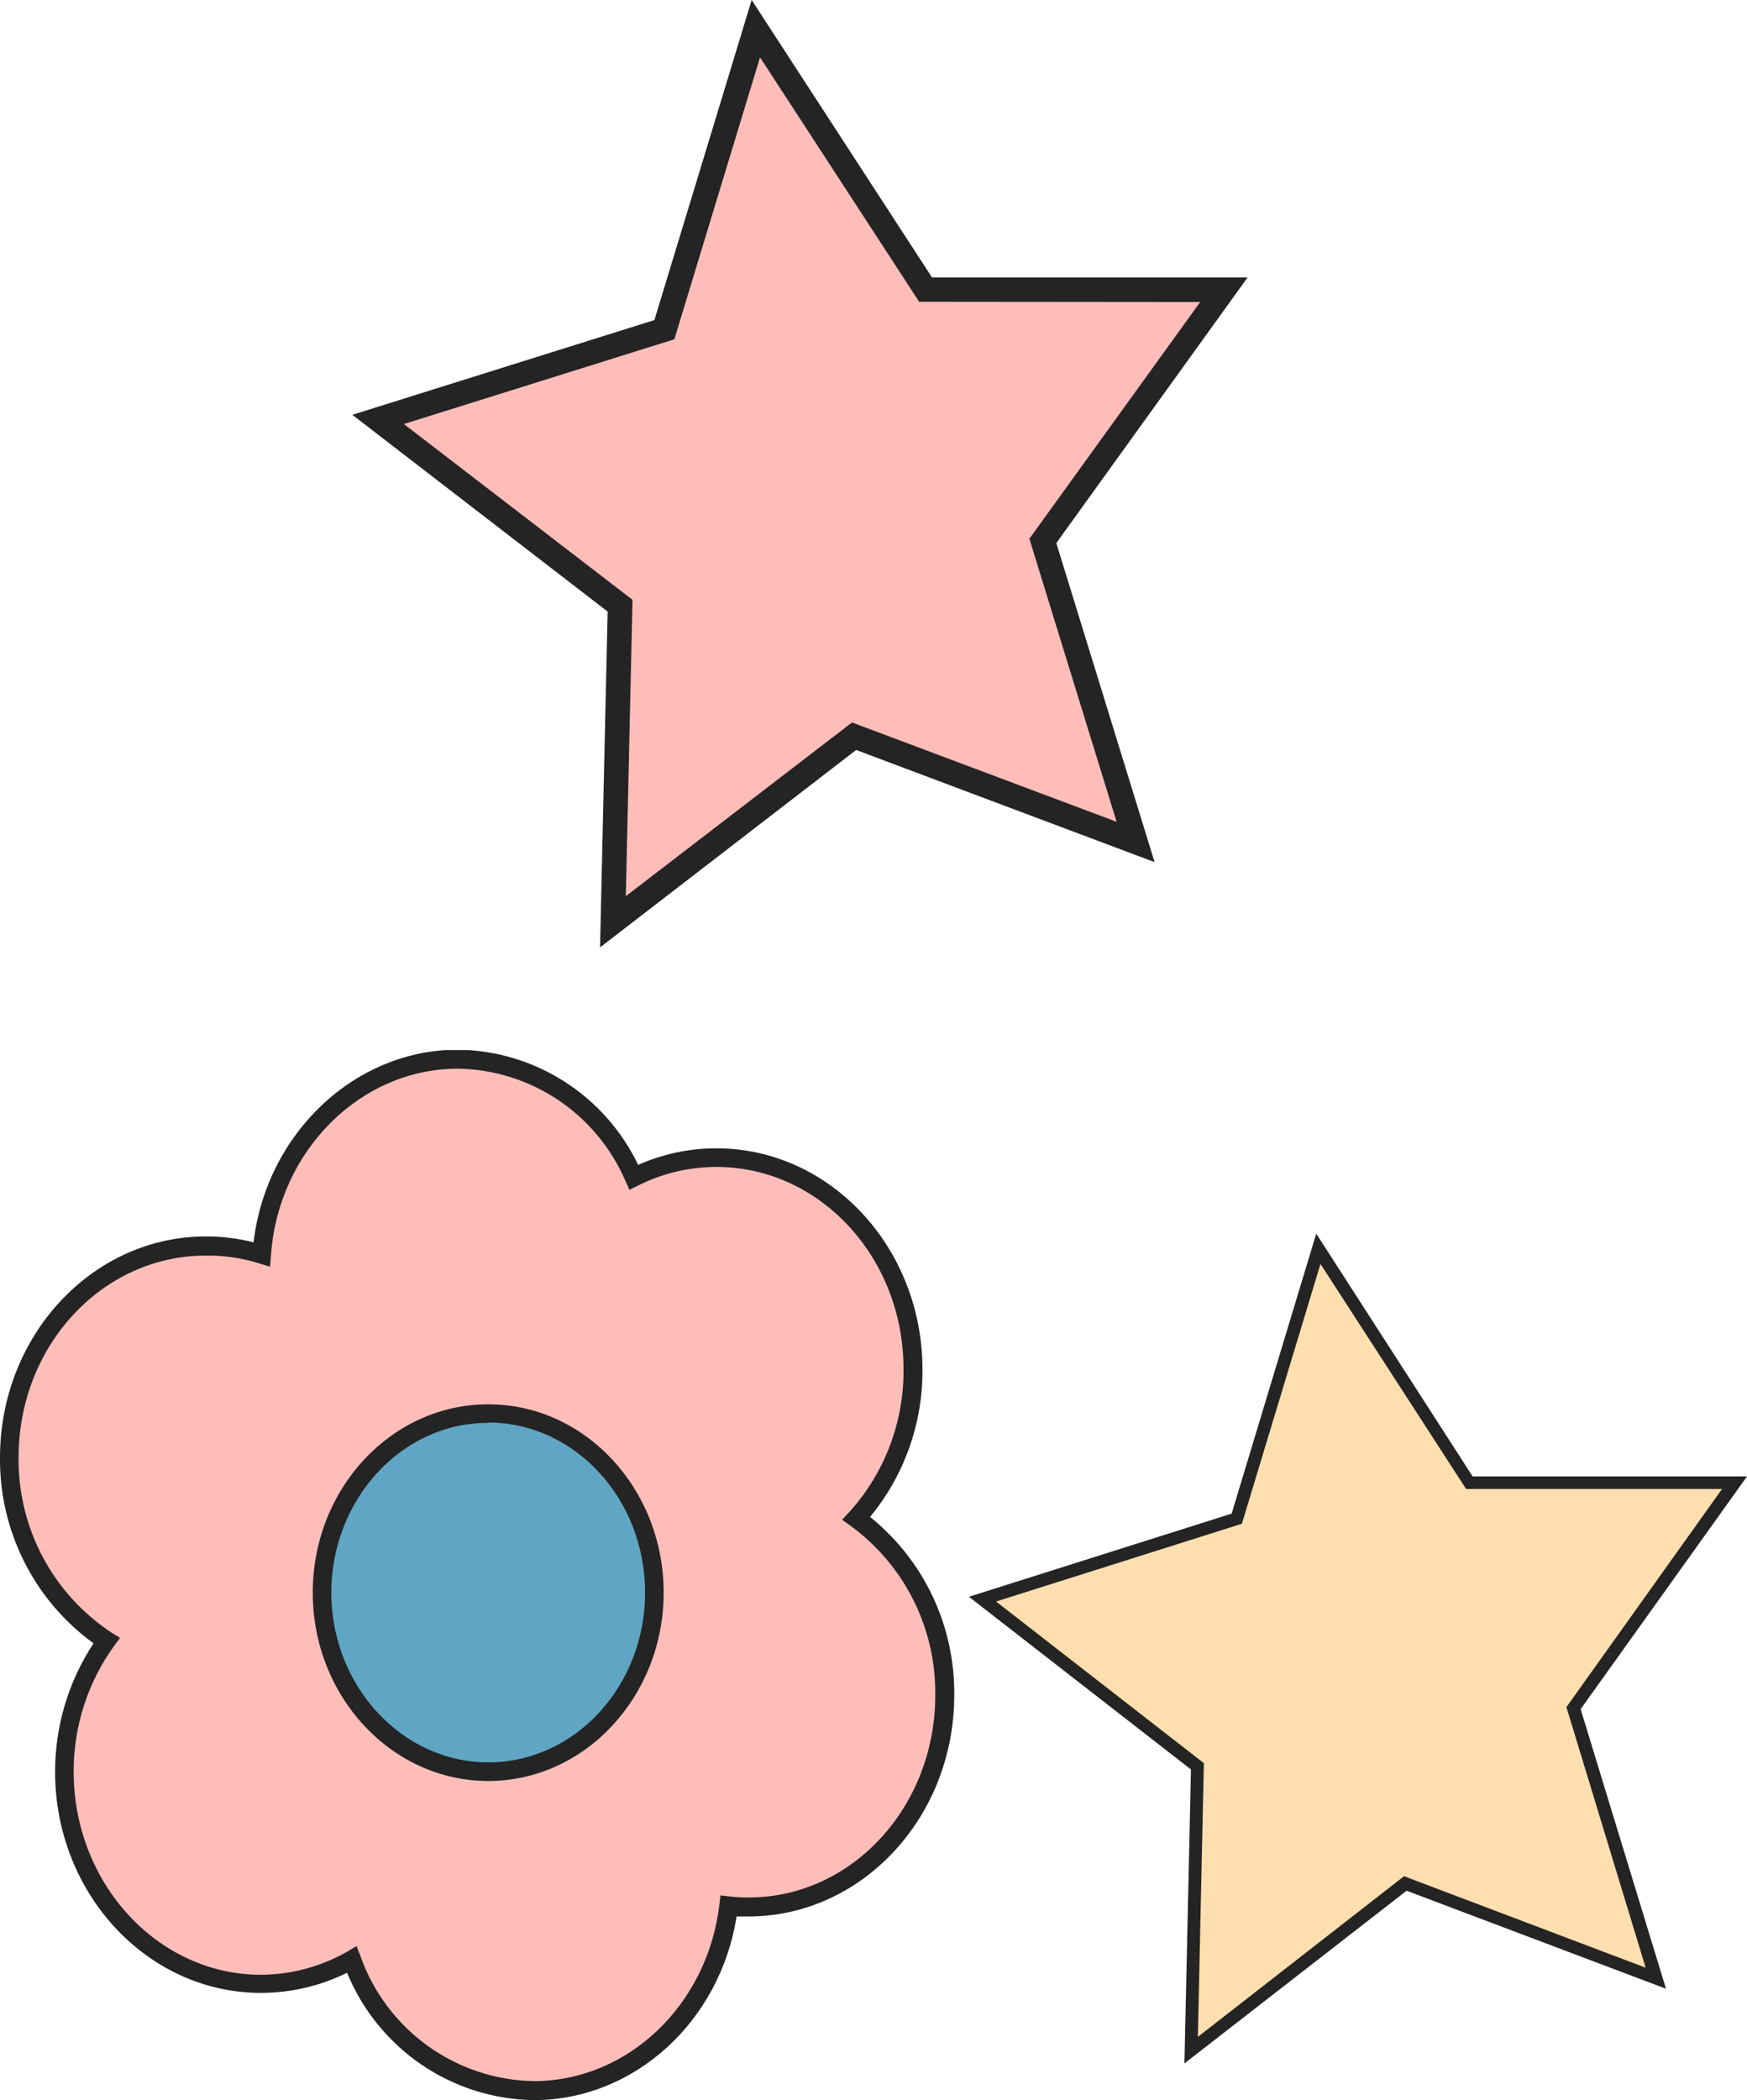<svg width="238" height="286" viewBox="0 0 238 286" fill="none" xmlns="http://www.w3.org/2000/svg">
<g clip-path="url(#clip0_141_501)">
<path d="M116.682 206.769C121.697 201.219 124.45 193.985 124.397 186.498C124.397 170.565 112.406 157.639 97.605 157.639C93.696 157.643 89.841 158.559 86.347 160.315C84.31 155.614 80.965 151.6 76.712 148.753C72.459 145.906 67.478 144.346 62.364 144.259C48.279 144.259 36.741 155.96 35.642 170.827C33.187 170.04 30.626 169.639 28.049 169.638C13.265 169.638 1.257 182.563 1.257 198.496C1.185 203.441 2.363 208.323 4.683 212.687C7.003 217.051 10.388 220.756 14.522 223.455C10.746 228.619 8.715 234.858 8.727 241.26C8.727 257.211 20.718 270.119 35.502 270.119C39.831 270.125 44.087 269.01 47.86 266.883C49.715 272.02 53.083 276.471 57.518 279.647C61.953 282.823 67.247 284.575 72.697 284.671C86.312 284.671 97.587 273.704 99.263 259.502C100.155 259.609 101.053 259.661 101.951 259.66C116.752 259.66 128.726 246.734 128.726 230.783C128.769 226.109 127.699 221.492 125.605 217.316C123.51 213.139 120.451 209.524 116.682 206.769ZM60.34 230.259C58.203 224.498 54.259 219.588 49.099 216.266C52.406 211.726 54.366 206.342 54.754 200.735C60.992 202.708 67.752 202.175 73.605 199.249C75.654 203.753 78.85 207.638 82.873 210.512C78.701 215.106 76.08 220.902 75.385 227.075C74.493 226.982 73.595 226.941 72.697 226.953C68.364 226.976 64.108 228.114 60.34 230.259Z" fill="#FEBDB9"/>
<path d="M72.697 286C67.232 285.918 61.91 284.23 57.393 281.146C52.875 278.061 49.36 273.717 47.284 268.65C43.636 270.453 39.623 271.393 35.554 271.396C20.09 271.396 7.505 257.876 7.505 241.277C7.504 235.059 9.324 228.978 12.742 223.787C8.757 220.897 5.521 217.093 3.305 212.693C1.088 208.293 -0.045 203.425 2.58862e-05 198.496C2.58862e-05 181.881 12.585 168.378 28.049 168.378C30.239 168.373 32.42 168.644 34.542 169.183C36.288 154.386 48.296 142.948 62.364 142.948C67.513 143.008 72.542 144.51 76.884 147.282C81.226 150.054 84.709 153.986 86.94 158.636C90.298 157.143 93.931 156.374 97.605 156.38C113.087 156.38 125.671 169.9 125.671 186.498C125.719 193.824 123.192 200.932 118.533 206.577C122.154 209.489 125.068 213.187 127.055 217.392C129.041 221.598 130.049 226.201 130 230.853C130 247.469 117.415 260.989 101.951 260.989C101.41 260.989 100.869 260.989 100.345 260.989C98.094 275.313 86.399 286 72.697 286ZM48.575 265.012L49.099 266.376C50.835 271.284 54.025 275.545 58.241 278.589C62.458 281.633 67.501 283.316 72.697 283.411C85.509 283.411 96.383 273.075 98.006 259.362L98.146 258.121L99.403 258.26C100.248 258.36 101.099 258.407 101.951 258.4C116.019 258.435 127.417 246.07 127.417 230.853C127.471 226.369 126.454 221.936 124.45 217.926C122.446 213.915 119.513 210.444 115.897 207.801L114.727 206.962L115.705 205.912C120.514 200.601 123.15 193.669 123.088 186.498C123.14 171.299 111.708 158.916 97.605 158.916C93.895 158.915 90.237 159.784 86.923 161.452L85.753 162.029L85.212 160.84C83.285 156.351 80.102 152.517 76.047 149.801C71.993 147.086 67.241 145.604 62.364 145.536C49.134 145.536 37.928 156.677 36.916 170.914L36.794 172.506L35.258 172.034C32.924 171.31 30.492 170.956 28.049 170.984C13.963 170.984 2.531 183.227 2.531 198.496C2.479 203.216 3.612 207.873 5.826 212.039C8.041 216.205 11.265 219.746 15.203 222.336L16.355 223.053L15.534 224.155C11.941 229.136 10.016 235.131 10.036 241.277C10.036 256.476 21.486 268.93 35.554 268.93C39.675 268.905 43.719 267.821 47.301 265.781L48.575 265.012ZM59.676 232.025L59.153 230.661C57.095 225.193 53.33 220.537 48.418 217.386L47.284 216.651L48.087 215.549C51.246 211.213 53.121 206.073 53.498 200.718L53.602 199.126L55.138 199.616C61.066 201.483 67.485 200.975 73.046 198.199L74.216 197.604L74.757 198.794C76.708 203.098 79.754 206.814 83.589 209.568L84.776 210.39L83.798 211.457C79.817 215.858 77.314 221.401 76.642 227.303L76.502 228.562L75.246 228.422C70.292 227.888 65.294 228.915 60.951 231.361L59.676 232.025ZM50.949 215.969C55.396 219.118 58.892 223.432 61.055 228.44C65.185 226.396 69.775 225.467 74.373 225.746C75.228 220.23 77.549 215.046 81.093 210.74C77.745 208.096 75.011 204.754 73.081 200.945C67.672 203.377 61.604 203.913 55.854 202.467C55.291 207.316 53.586 211.962 50.88 216.022L50.949 215.969Z" fill="#242424"/>
<path d="M89.139 216.879C89.139 230.346 79.016 241.278 66.449 241.278C53.882 241.278 43.758 230.346 43.758 216.879C43.758 203.411 54.108 192.497 66.519 192.497C78.929 192.497 89.139 203.411 89.139 216.879Z" fill="#60A6C4"/>
<path d="M66.519 242.537C53.34 242.537 42.606 231.028 42.606 216.879C42.606 202.729 53.34 191.238 66.519 191.238C79.697 191.238 90.413 202.747 90.413 216.879C90.413 231.011 79.697 242.537 66.519 242.537ZM66.519 193.774C54.719 193.722 45.137 204.216 45.137 216.879C45.137 229.542 54.719 240.001 66.519 240.001C78.318 240.001 87.883 229.629 87.883 216.879C87.883 204.128 78.3 193.722 66.519 193.722V193.774Z" fill="#242424"/>
</g>
<g clip-path="url(#clip1_141_501)">
<path d="M236.309 201.968L214.359 232.634L225.587 269.415L191.486 256.502L162.266 279.2L163.137 240.549L133.848 217.781L168.49 206.826L179.595 170.062L200.15 201.933L236.309 201.968Z" fill="#FFDFB0"/>
<path d="M161.359 281L162.248 240.969L132 217.45L167.792 206.127L179.316 168L200.621 201.06H238L215.336 232.756L226.964 270.831L191.625 257.481L161.359 281ZM135.696 218.096L164.009 240.112L163.19 277.383L191.276 255.506L224.192 267.965L213.4 232.477L234.6 202.772H199.732L179.892 172.124L169.187 207.507L135.696 218.096Z" fill="#242424"/>
</g>
<path d="M166.753 39.472L142.08 73.662L154.697 114.669L116.353 100.267L83.501 125.565L84.467 82.484L51.545 57.116L90.486 44.877L102.981 3.905L126.093 39.438L166.753 39.472Z" fill="#FEBDB9"/>
<path d="M81.746 129.017L82.782 83.286L48 56.489L89.152 43.587L102.402 0L126.97 37.781H169.965L143.905 73.958L157.295 117.406L116.634 102.133L81.746 129.017ZM55.02 57.744L86.169 81.682L85.256 122.044L116.072 98.385L152.118 111.914L140.237 73.366L163.507 41.129L125.215 41.094L103.542 7.811L91.872 46.202L55.02 57.744Z" fill="#242424"/>
<defs>
<clipPath id="clip0_141_501">
<rect width="130" height="143" fill="white" transform="translate(0 143)"/>
</clipPath>
<clipPath id="clip1_141_501">
<rect width="106" height="113" fill="white" transform="translate(132 168)"/>
</clipPath>
</defs>
</svg>
